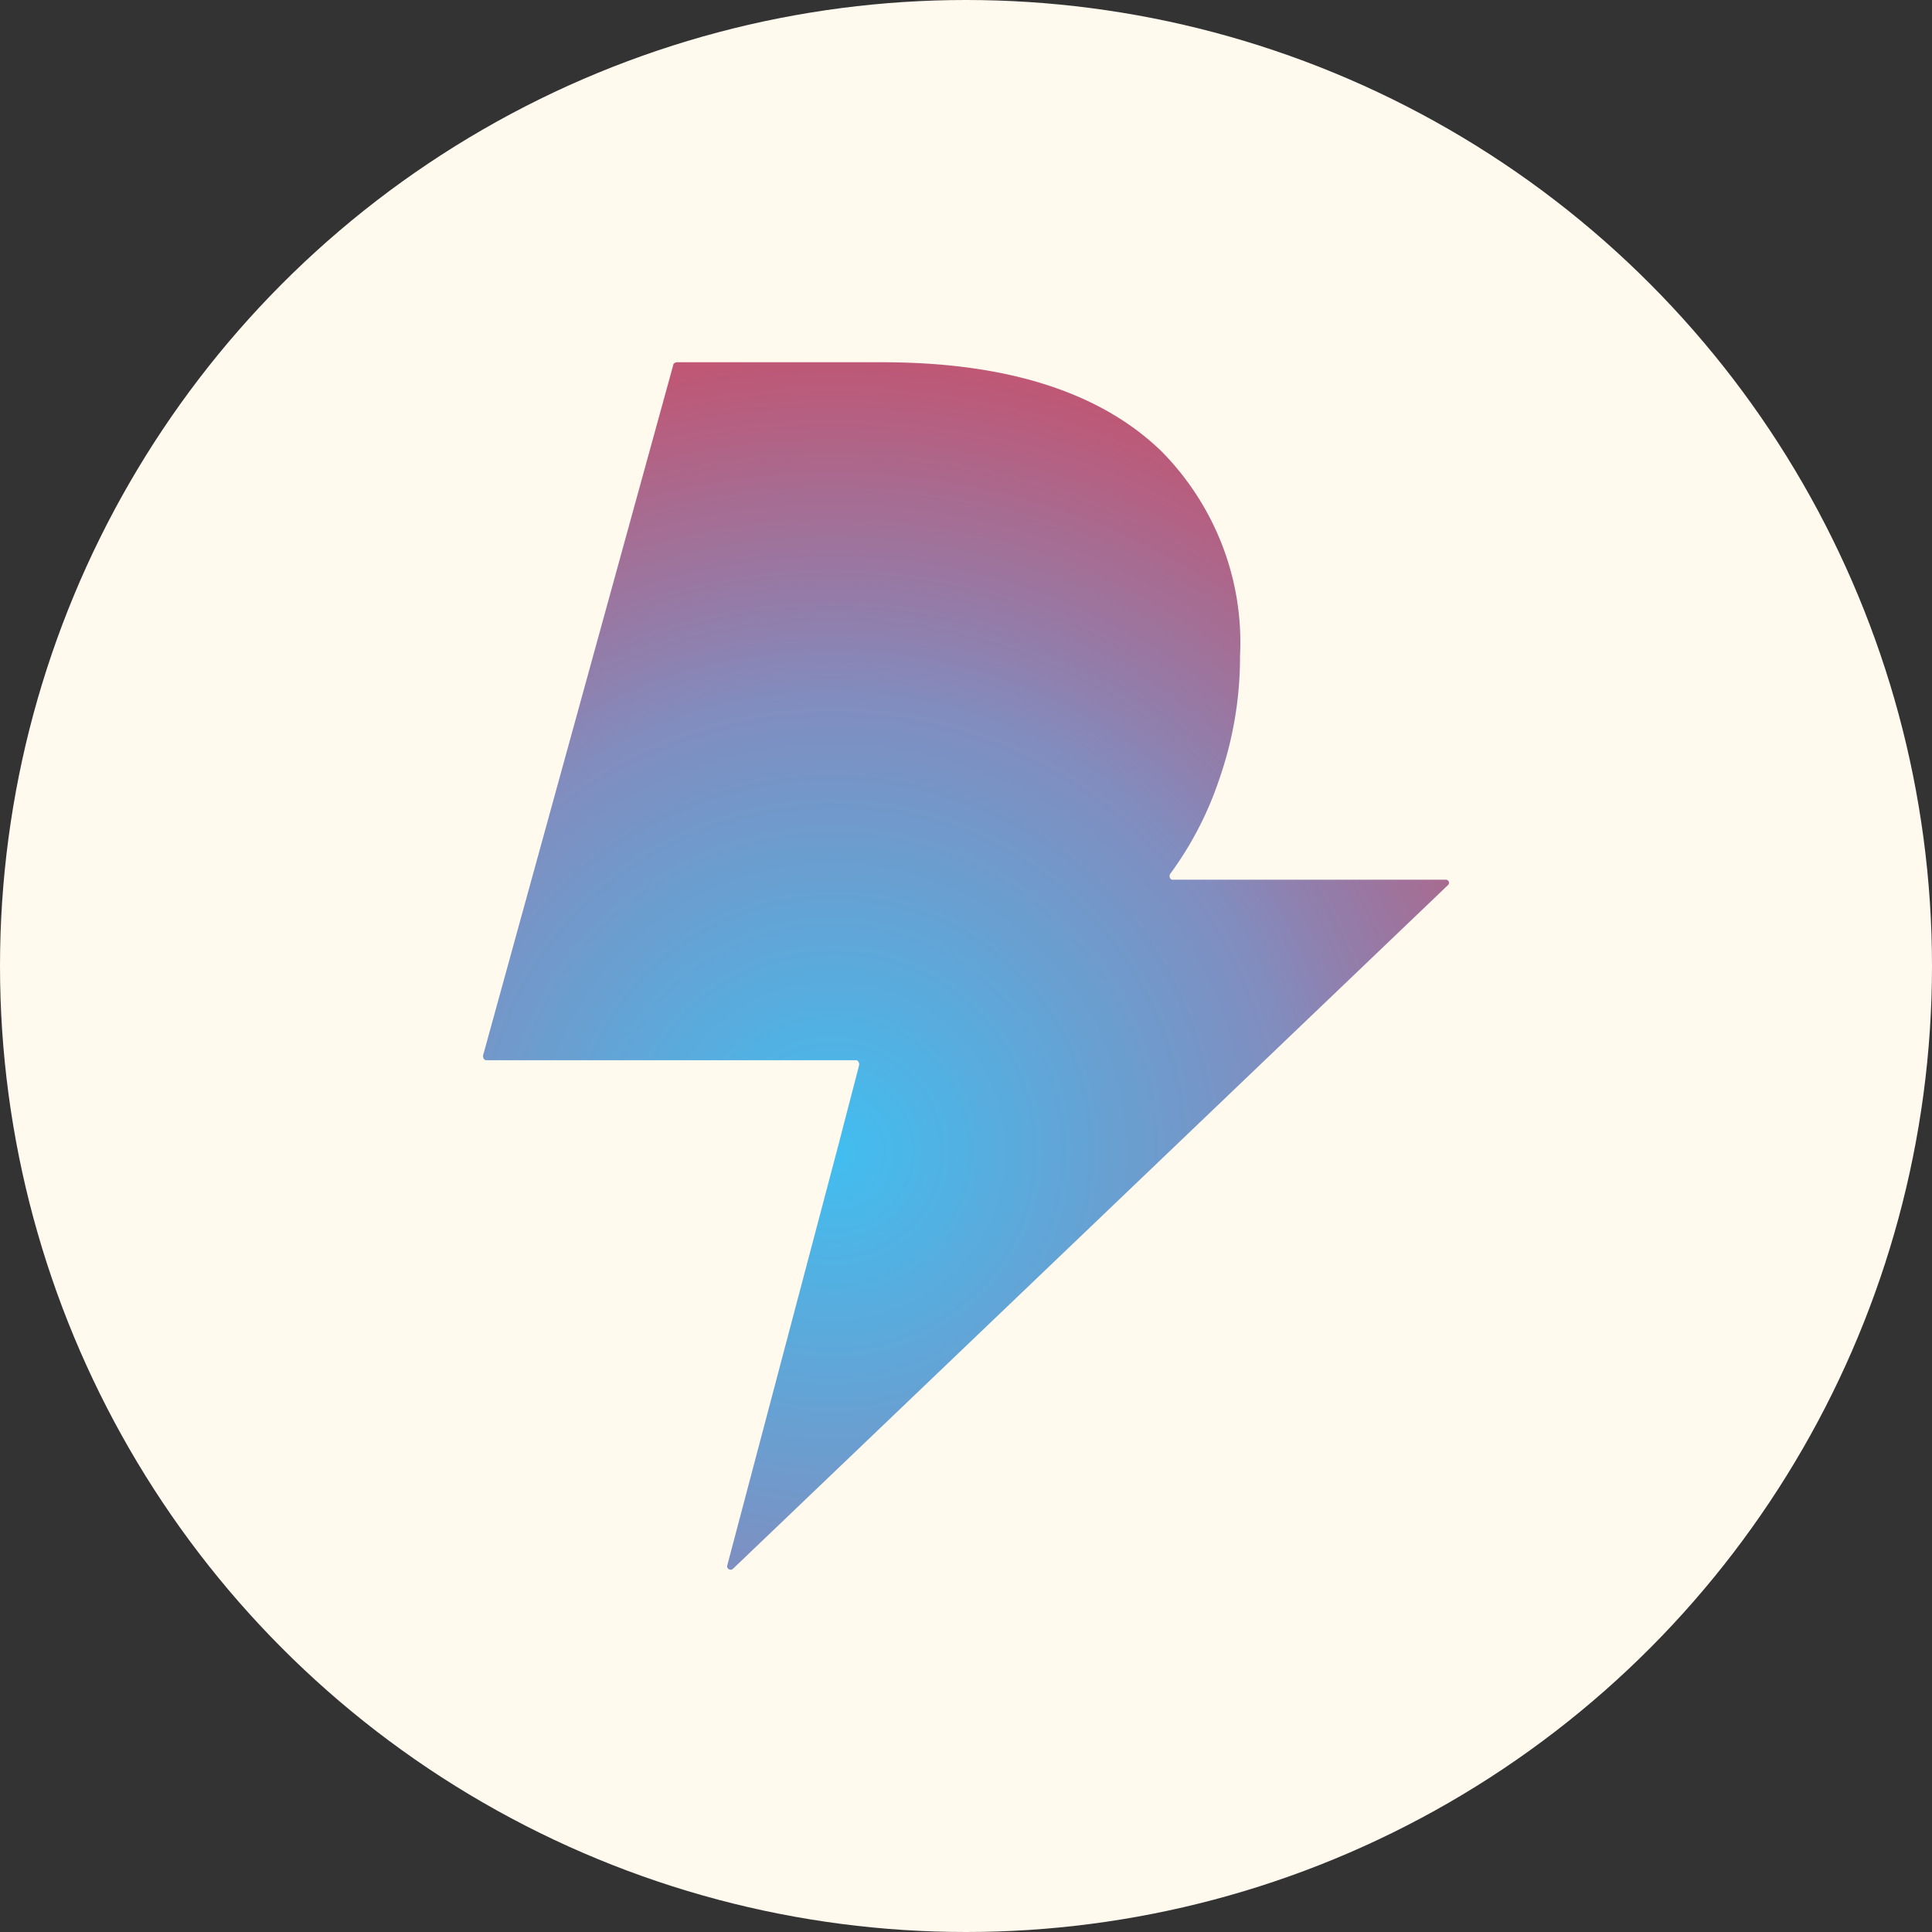 <svg width="48" height="48" fill="none" xmlns="http://www.w3.org/2000/svg">
    <rect width="100%" height="100%" fill="#333333" stroke="none"/>
    <circle cx="24" cy="24" r="24" fill="#FFF9EE"/>
    <path d="m20.863 28.319.484-1.864c0-.057-.028-.114-.085-.114h-9.177c-.058 0-.085-.056-.085-.113l4.73-17.171c0-.028.059-.057.086-.057h5.1c3.449 0 5.615.918 6.954 2.226a6.822 6.822 0 0 1 1.503 2.338c.333.87.481 1.798.435 2.727a9.21 9.21 0 0 1-.513 3.06 8.53 8.53 0 0 1-1.225 2.365c-.029.057 0 .14.058.14h6.783a.082.082 0 0 1 .05.01.079.079 0 0 1 .033.038.076.076 0 0 1-.025.091L18.21 38.977a.087.087 0 0 1-.138-.03.082.082 0 0 1-.004-.053l2.796-10.575z" fill="url(#a)"/>
    <defs>
        <radialGradient id="a" cx="0" cy="0" r="1" gradientUnits="userSpaceOnUse" gradientTransform="matrix(24.73 0 0 24.15 20.678 28.59)">
            <stop stop-color="#41BEF0"/>
            <stop offset=".469" stop-color="#828CBE"/>
            <stop offset=".54" stop-color="#8F80AE"/>
            <stop offset=".794" stop-color="#BC5A79"/>
            <stop offset=".917" stop-color="#CD4B64"/>
        </radialGradient>
    </defs>
</svg>
